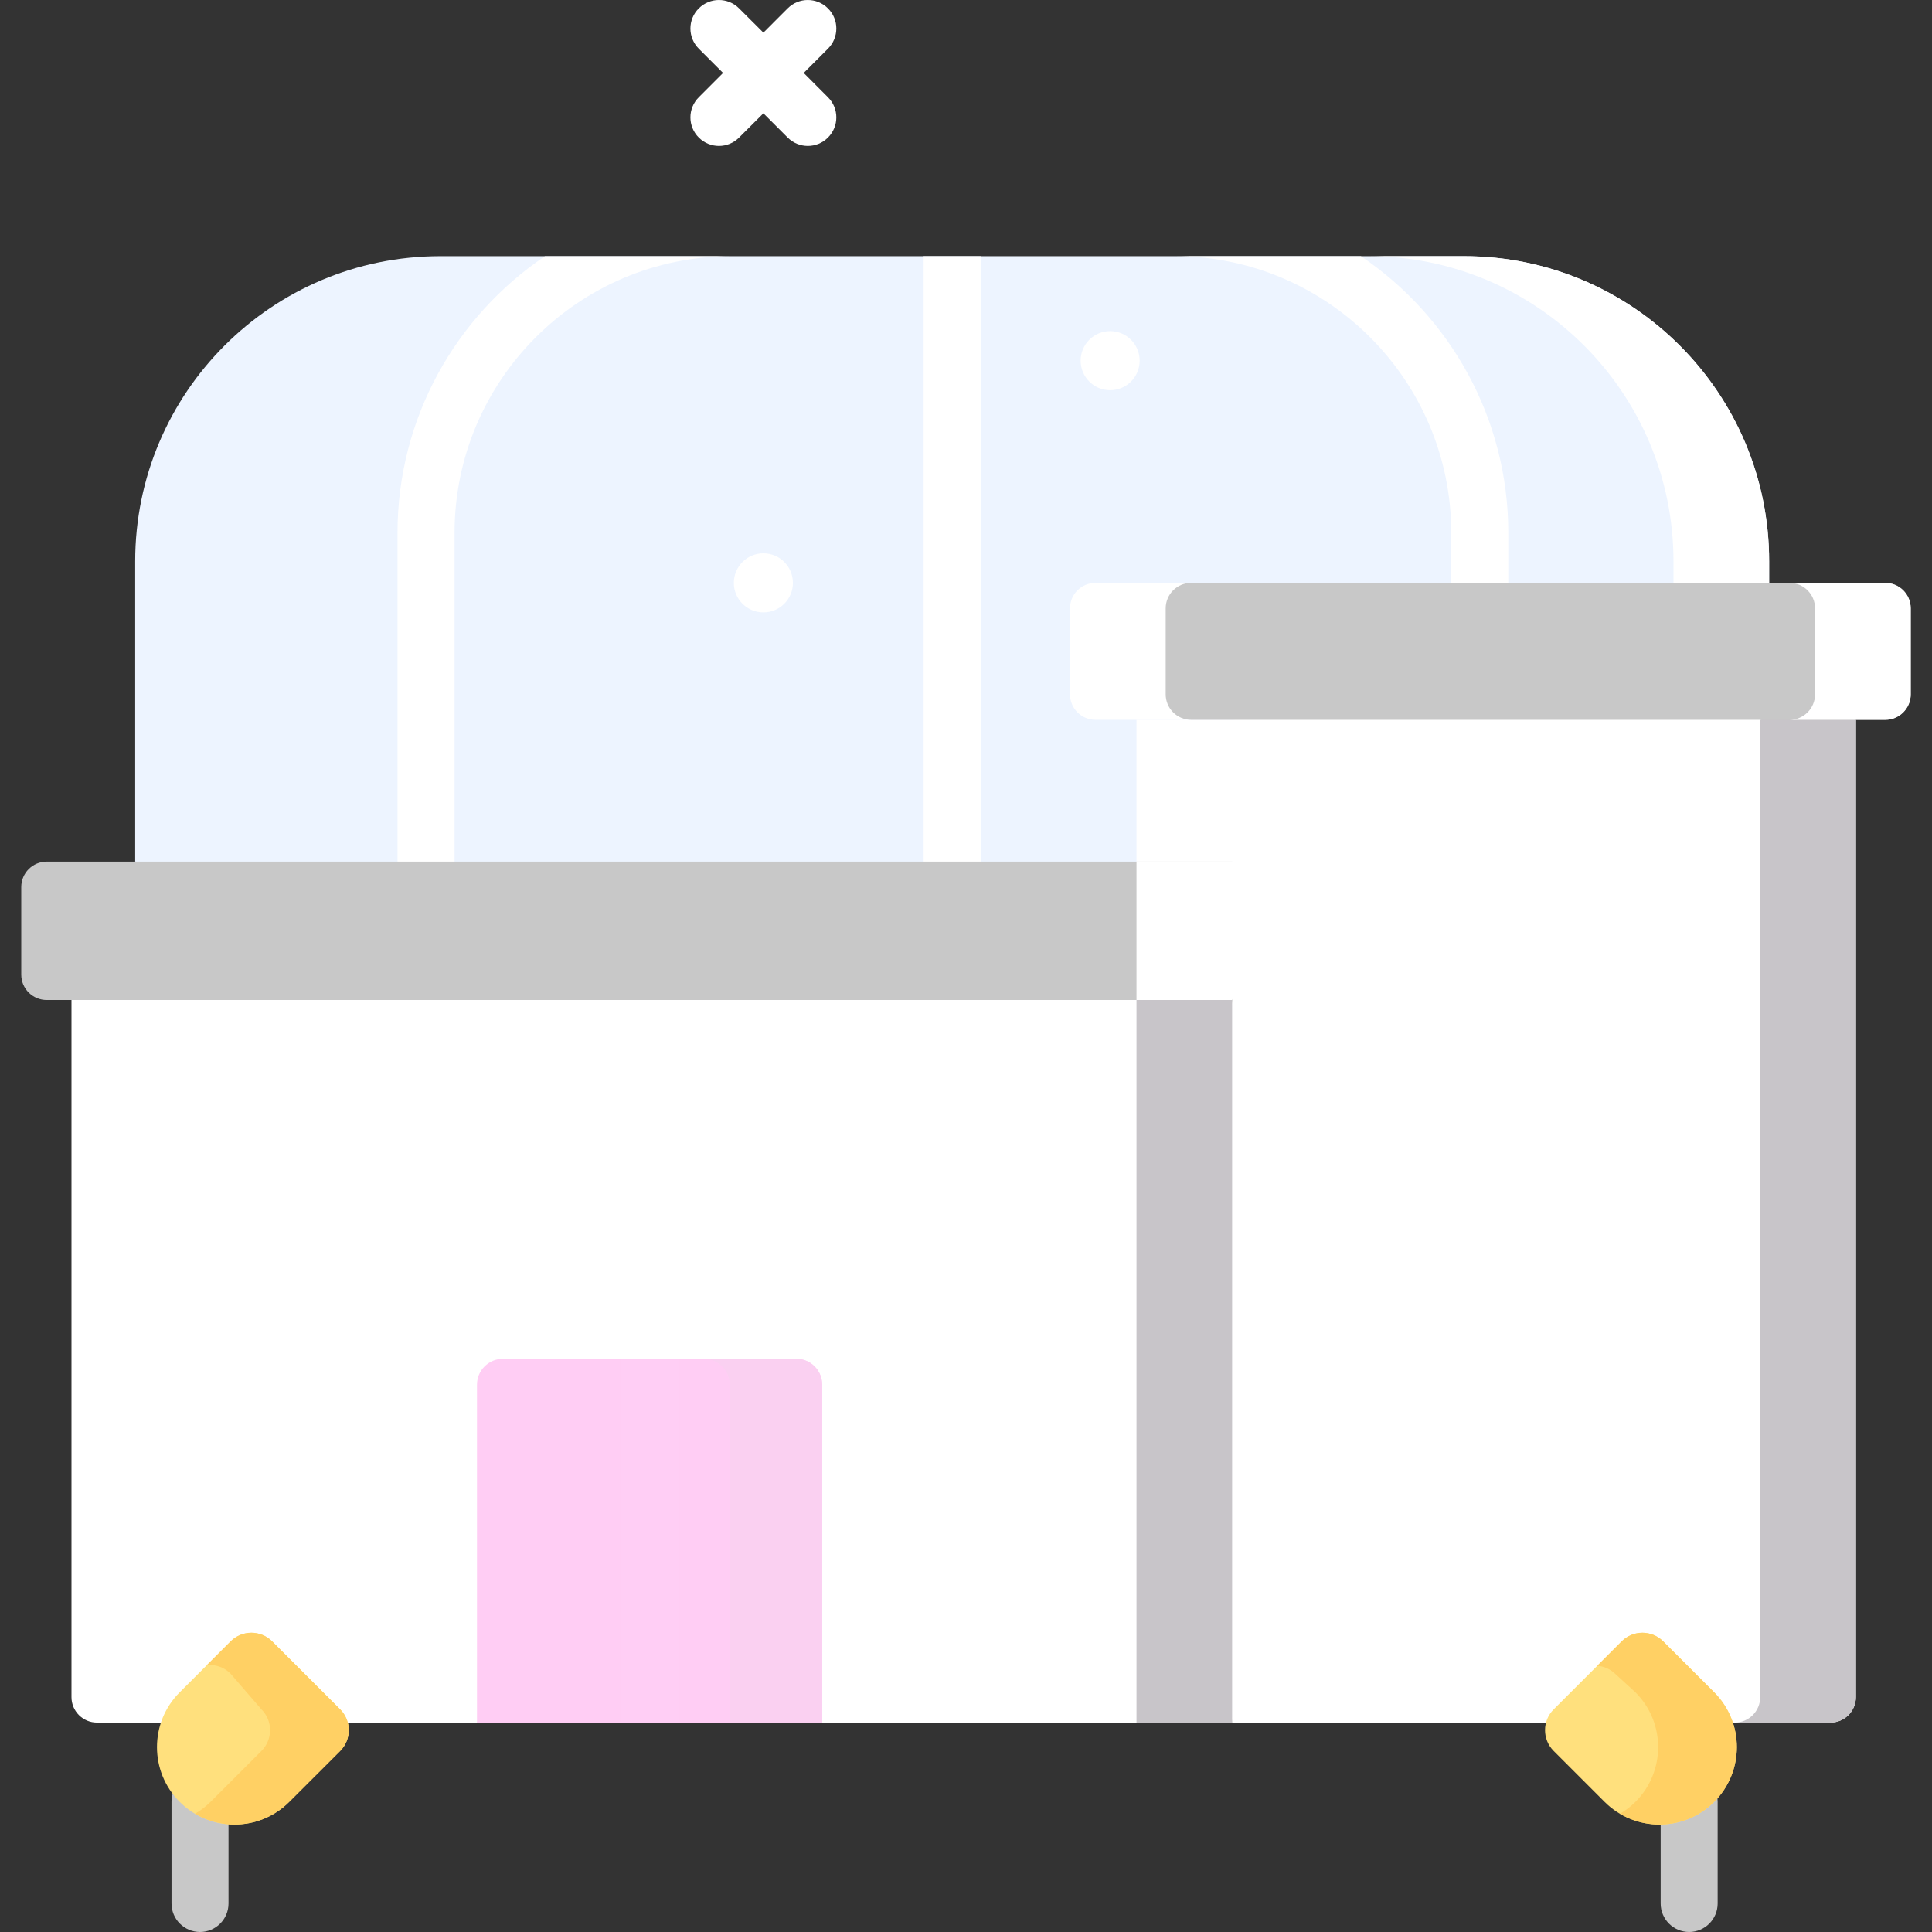 <svg width="36" height="36" viewBox="0 0 36 36" fill="none" xmlns="http://www.w3.org/2000/svg">
<rect x="0" y="0" width="36" height="36" fill="#333333" stroke="none"/>
<g clip-path="url(#clip0)">
<path d="M31.475 36C31.182 36 30.944 35.762 30.944 35.469V33.575C30.944 33.282 31.182 33.044 31.475 33.044C31.769 33.044 32.006 33.282 32.006 33.575V35.469C32.006 35.762 31.768 36 31.475 36Z" fill="#C8C8C8"/>
<path d="M3.727 36C3.434 36 3.196 35.762 3.196 35.469V33.575C3.196 33.282 3.434 33.044 3.727 33.044C4.021 33.044 4.258 33.282 4.258 33.575V35.469C4.258 35.762 4.021 36 3.727 36Z" fill="#C8C8C8"/>
<path d="M32.966 10.46V16.055L18 16.951L2.519 16.055V10.46C2.519 7.319 5.065 4.773 8.207 4.773H27.278C30.419 4.773 32.966 7.319 32.966 10.46Z" fill="#EDF4FF"/>
<path d="M27.278 4.773H25.495C28.636 4.773 31.183 7.319 31.183 10.46V16.055H32.965V10.46C32.965 7.319 30.419 4.773 27.278 4.773Z" fill="white"/>
<path d="M10.154 4.774H13.627C10.783 4.774 8.47 7.087 8.47 9.93V16.587C8.47 16.88 8.232 17.118 7.939 17.118C7.645 17.118 7.407 16.88 7.407 16.587V9.93C7.407 7.786 8.498 5.892 10.154 4.774Z" fill="white"/>
<path d="M17.21 4.773H18.273V16.586C18.273 16.879 18.035 17.117 17.742 17.117C17.448 17.117 17.21 16.879 17.21 16.586V4.773Z" fill="white"/>
<path d="M28.105 9.929V11.411C28.105 11.704 27.867 11.942 27.574 11.942C27.28 11.942 27.042 11.704 27.042 11.411V9.929C27.042 7.086 24.729 4.773 21.885 4.773H25.358C27.014 5.891 28.105 7.786 28.105 9.929Z" fill="white"/>
<path d="M20.686 7.271C20.99 7.271 21.236 7.024 21.236 6.721C21.236 6.417 20.99 6.17 20.686 6.17C20.382 6.17 20.136 6.417 20.136 6.721C20.136 7.024 20.382 7.271 20.686 7.271Z" fill="white"/>
<path d="M14.225 11.411C14.528 11.411 14.775 11.165 14.775 10.861C14.775 10.557 14.528 10.31 14.225 10.31C13.921 10.31 13.674 10.557 13.674 10.861C13.674 11.165 13.921 11.411 14.225 11.411Z" fill="white"/>
<path d="M21.177 16.055L22.068 17.075L22.96 16.055L23.669 14.822L22.96 13.413H21.177L21.177 16.055Z" fill="white"/>
<path d="M20.413 10.861H22.196L22.96 13.413H20.413C20.151 13.413 19.938 13.2 19.938 12.938V11.335C19.938 11.073 20.151 10.861 20.413 10.861Z" fill="white"/>
<path d="M22.959 32.098L15.319 32.098L12.104 31.39L8.888 32.098L1.807 32.098C1.544 32.098 1.332 31.885 1.332 31.623V18.634L12.146 18L22.959 18.634L23.456 25.366L22.959 32.098Z" fill="white"/>
<path d="M21.177 18.634V32.098H22.96L23.456 25.366L22.96 18.634H21.177Z" fill="#C8C5C9"/>
<path d="M22.96 16.055H0.871C0.609 16.055 0.396 16.267 0.396 16.529V18.16C0.396 18.422 0.609 18.634 0.871 18.634H22.96L23.456 17.345L22.96 16.055Z" fill="#C8C8C8"/>
<path d="M21.177 16.055V18.634H22.96L23.456 17.345L22.96 16.055H21.177Z" fill="white"/>
<path d="M22.959 32.098H34.107C34.369 32.098 34.582 31.885 34.582 31.623V13.413L28.771 12.761L22.959 13.413V32.098Z" fill="white"/>
<path d="M32.799 13.413V31.623C32.799 31.885 32.587 32.098 32.324 32.098H34.107C34.37 32.098 34.582 31.885 34.582 31.623V13.413L33.346 13.274L32.799 13.413Z" fill="#C8C5C9"/>
<path d="M22.196 10.861H35.129C35.391 10.861 35.603 11.073 35.603 11.336V12.938C35.603 13.2 35.391 13.413 35.129 13.413H22.196C21.933 13.413 21.721 13.2 21.721 12.938V11.336C21.721 11.073 21.933 10.861 22.196 10.861Z" fill="#C8C8C8"/>
<path d="M35.129 10.861H33.346C33.608 10.861 33.821 11.073 33.821 11.336V12.938C33.821 13.2 33.608 13.413 33.346 13.413H35.129C35.391 13.413 35.604 13.2 35.604 12.938V11.336C35.604 11.073 35.391 10.861 35.129 10.861Z" fill="white"/>
<path d="M15.32 25.802V32.098H8.888V25.802C8.888 25.536 9.104 25.32 9.371 25.32H14.838C15.104 25.32 15.32 25.536 15.32 25.802Z" fill="#FFCDF4"/>
<path d="M14.838 25.32H13.116C13.382 25.32 13.598 25.535 13.598 25.802V32.098H15.319V25.802C15.319 25.536 15.104 25.32 14.838 25.32Z" fill="#FAD0F1"/>
<path d="M10.366 22.973H3.968C3.722 22.973 3.522 22.773 3.522 22.527V21.247C3.522 21.001 3.722 20.801 3.968 20.801H10.366C10.612 20.801 10.812 21.001 10.812 21.247V22.527C10.812 22.773 10.612 22.973 10.366 22.973Z" fill="white"/>
<path d="M10.366 20.801H8.899C9.146 20.801 9.345 21.001 9.345 21.247V22.527C9.345 22.773 9.146 22.973 8.899 22.973H10.366C10.612 22.973 10.812 22.773 10.812 22.527V21.247C10.812 21.001 10.612 20.801 10.366 20.801Z" fill="white"/>
<path d="M20.24 22.973H13.842C13.596 22.973 13.396 22.773 13.396 22.527V21.247C13.396 21.001 13.596 20.801 13.842 20.801H20.24C20.487 20.801 20.686 21.001 20.686 21.247V22.527C20.686 22.773 20.487 22.973 20.24 22.973Z" fill="white"/>
<path d="M20.24 20.801H18.773C19.02 20.801 19.219 21.001 19.219 21.247V22.527C19.219 22.773 19.02 22.973 18.773 22.973H20.24C20.486 22.973 20.686 22.773 20.686 22.527V21.247C20.686 21.001 20.486 20.801 20.24 20.801Z" fill="white"/>
<path d="M6.053 27.491H3.968C3.722 27.491 3.522 27.291 3.522 27.045V25.766C3.522 25.519 3.722 25.32 3.968 25.32H6.053C6.3 25.32 6.499 25.519 6.499 25.766V27.045C6.499 27.291 6.3 27.491 6.053 27.491Z" fill="white"/>
<path d="M6.053 25.32H4.587C4.833 25.32 5.033 25.519 5.033 25.766V27.045C5.033 27.291 4.833 27.491 4.587 27.491H6.053C6.3 27.491 6.499 27.291 6.499 27.045V25.766C6.499 25.52 6.3 25.32 6.053 25.32Z" fill="white"/>
<path d="M20.24 27.491H18.273C17.98 27.491 17.742 27.253 17.742 26.96V25.851C17.742 25.558 17.98 25.32 18.273 25.32H20.24C20.487 25.32 20.686 25.519 20.686 25.766V27.045C20.686 27.291 20.487 27.491 20.24 27.491Z" fill="white"/>
<path d="M20.24 25.32H18.773C19.02 25.32 19.219 25.519 19.219 25.766V27.045C19.219 27.291 19.02 27.491 18.773 27.491H20.24C20.486 27.491 20.686 27.291 20.686 27.045V25.766C20.686 25.52 20.486 25.32 20.24 25.32Z" fill="white"/>
<path d="M31.996 18.536H25.598C25.352 18.536 25.152 18.336 25.152 18.09V16.81C25.152 16.564 25.352 16.364 25.598 16.364H31.996C32.242 16.364 32.442 16.564 32.442 16.81V18.09C32.442 18.336 32.242 18.536 31.996 18.536Z" fill="white"/>
<path d="M31.996 16.364H30.529C30.776 16.364 30.975 16.564 30.975 16.81V18.09C30.975 18.336 30.776 18.536 30.529 18.536H31.996C32.242 18.536 32.442 18.336 32.442 18.09V16.81C32.442 16.564 32.242 16.364 31.996 16.364Z" fill="white"/>
<path d="M27.188 23.054H25.598C25.352 23.054 25.152 22.855 25.152 22.608V21.329C25.152 21.083 25.352 20.883 25.598 20.883H27.188C27.434 20.883 27.633 21.083 27.633 21.329V22.608C27.633 22.855 27.434 23.054 27.188 23.054Z" fill="white"/>
<path d="M27.187 20.883H25.721C25.967 20.883 26.167 21.083 26.167 21.329V22.608C26.167 22.855 25.967 23.054 25.721 23.054H27.187C27.433 23.054 27.633 22.855 27.633 22.608V21.329C27.633 21.083 27.433 20.883 27.187 20.883Z" fill="white"/>
<path d="M31.996 23.054H30.44C30.193 23.054 29.994 22.855 29.994 22.608V21.329C29.994 21.083 30.193 20.883 30.44 20.883H31.996C32.242 20.883 32.442 21.083 32.442 21.329V22.608C32.442 22.855 32.242 23.054 31.996 23.054Z" fill="white"/>
<path d="M31.996 20.883H30.529C30.776 20.883 30.975 21.083 30.975 21.329V22.608C30.975 22.855 30.776 23.054 30.529 23.054H31.996C32.242 23.054 32.442 22.855 32.442 22.608V21.329C32.442 21.083 32.242 20.883 31.996 20.883Z" fill="white"/>
<path d="M27.188 27.491H25.598C25.352 27.491 25.152 27.291 25.152 27.045V25.766C25.152 25.519 25.352 25.32 25.598 25.32H27.188C27.434 25.32 27.633 25.519 27.633 25.766V27.045C27.633 27.291 27.434 27.491 27.188 27.491Z" fill="white"/>
<path d="M27.187 25.32H25.721C25.967 25.32 26.167 25.519 26.167 25.766V27.045C26.167 27.291 25.967 27.491 25.721 27.491H27.187C27.433 27.491 27.633 27.291 27.633 27.045V25.766C27.633 25.52 27.433 25.32 27.187 25.32Z" fill="white"/>
<path d="M31.996 27.491H30.44C30.193 27.491 29.994 27.291 29.994 27.045V25.766C29.994 25.519 30.193 25.32 30.44 25.32H31.996C32.242 25.32 32.442 25.519 32.442 25.766V27.045C32.442 27.291 32.242 27.491 31.996 27.491Z" fill="white"/>
<path d="M31.996 25.32H30.529C30.776 25.32 30.975 25.519 30.975 25.766V27.045C30.975 27.291 30.776 27.491 30.529 27.491H31.996C32.242 27.491 32.442 27.291 32.442 27.045V25.766C32.442 25.52 32.242 25.32 31.996 25.32Z" fill="white"/>
<path d="M29.899 33.575L28.95 32.626C28.736 32.412 28.736 32.066 28.95 31.852L30.218 30.584C30.431 30.371 30.777 30.371 30.991 30.584L31.941 31.534C32.504 32.098 32.504 33.012 31.941 33.575C31.377 34.139 30.463 34.139 29.899 33.575Z" fill="#FFE07D"/>
<path d="M31.941 31.534L30.991 30.584C30.777 30.371 30.431 30.371 30.218 30.584L29.763 31.039C29.888 31.049 30.01 31.102 30.105 31.197L30.474 31.534C31.038 32.098 31.038 33.012 30.474 33.575C30.386 33.663 30.289 33.736 30.187 33.796C30.74 34.124 31.465 34.051 31.941 33.575C32.504 33.012 32.504 32.098 31.941 31.534Z" fill="#FFD064"/>
<path d="M5.389 33.575L6.339 32.626C6.553 32.412 6.553 32.066 6.339 31.852L5.071 30.584C4.857 30.371 4.511 30.371 4.298 30.584L3.348 31.534C2.784 32.098 2.784 33.012 3.348 33.575C3.912 34.139 4.826 34.139 5.389 33.575Z" fill="#FFE07D"/>
<path d="M6.339 31.852L5.071 30.584C4.857 30.371 4.511 30.371 4.298 30.584L3.855 31.027C4.012 31.012 4.174 31.064 4.295 31.185L4.872 31.852C5.086 32.066 5.086 32.412 4.872 32.626L3.923 33.575C3.835 33.663 3.738 33.736 3.635 33.796C4.189 34.124 4.913 34.051 5.389 33.575L6.339 32.626C6.552 32.412 6.552 32.066 6.339 31.852Z" fill="#FFD064"/>
<path d="M11.573 25.32H12.635V32.098H11.573V25.32Z" fill="#FFCEF5"/>
<path d="M14.976 1.359L15.428 0.907C15.636 0.699 15.636 0.363 15.428 0.156C15.221 -0.052 14.884 -0.052 14.677 0.156L14.225 0.608L13.772 0.156C13.565 -0.052 13.228 -0.052 13.021 0.156C12.813 0.363 12.813 0.699 13.021 0.907L13.473 1.359L13.021 1.812C12.813 2.019 12.813 2.355 13.021 2.563C13.125 2.667 13.261 2.719 13.397 2.719C13.533 2.719 13.668 2.667 13.772 2.563L14.225 2.111L14.677 2.563C14.781 2.667 14.917 2.719 15.053 2.719C15.189 2.719 15.325 2.667 15.428 2.563C15.636 2.355 15.636 2.019 15.428 1.812L14.976 1.359Z" fill="white"/>
</g>
<defs>
<clipPath id="clip0">
<rect width="36" height="36" fill="white"/>
</clipPath>
</defs>
</svg>
